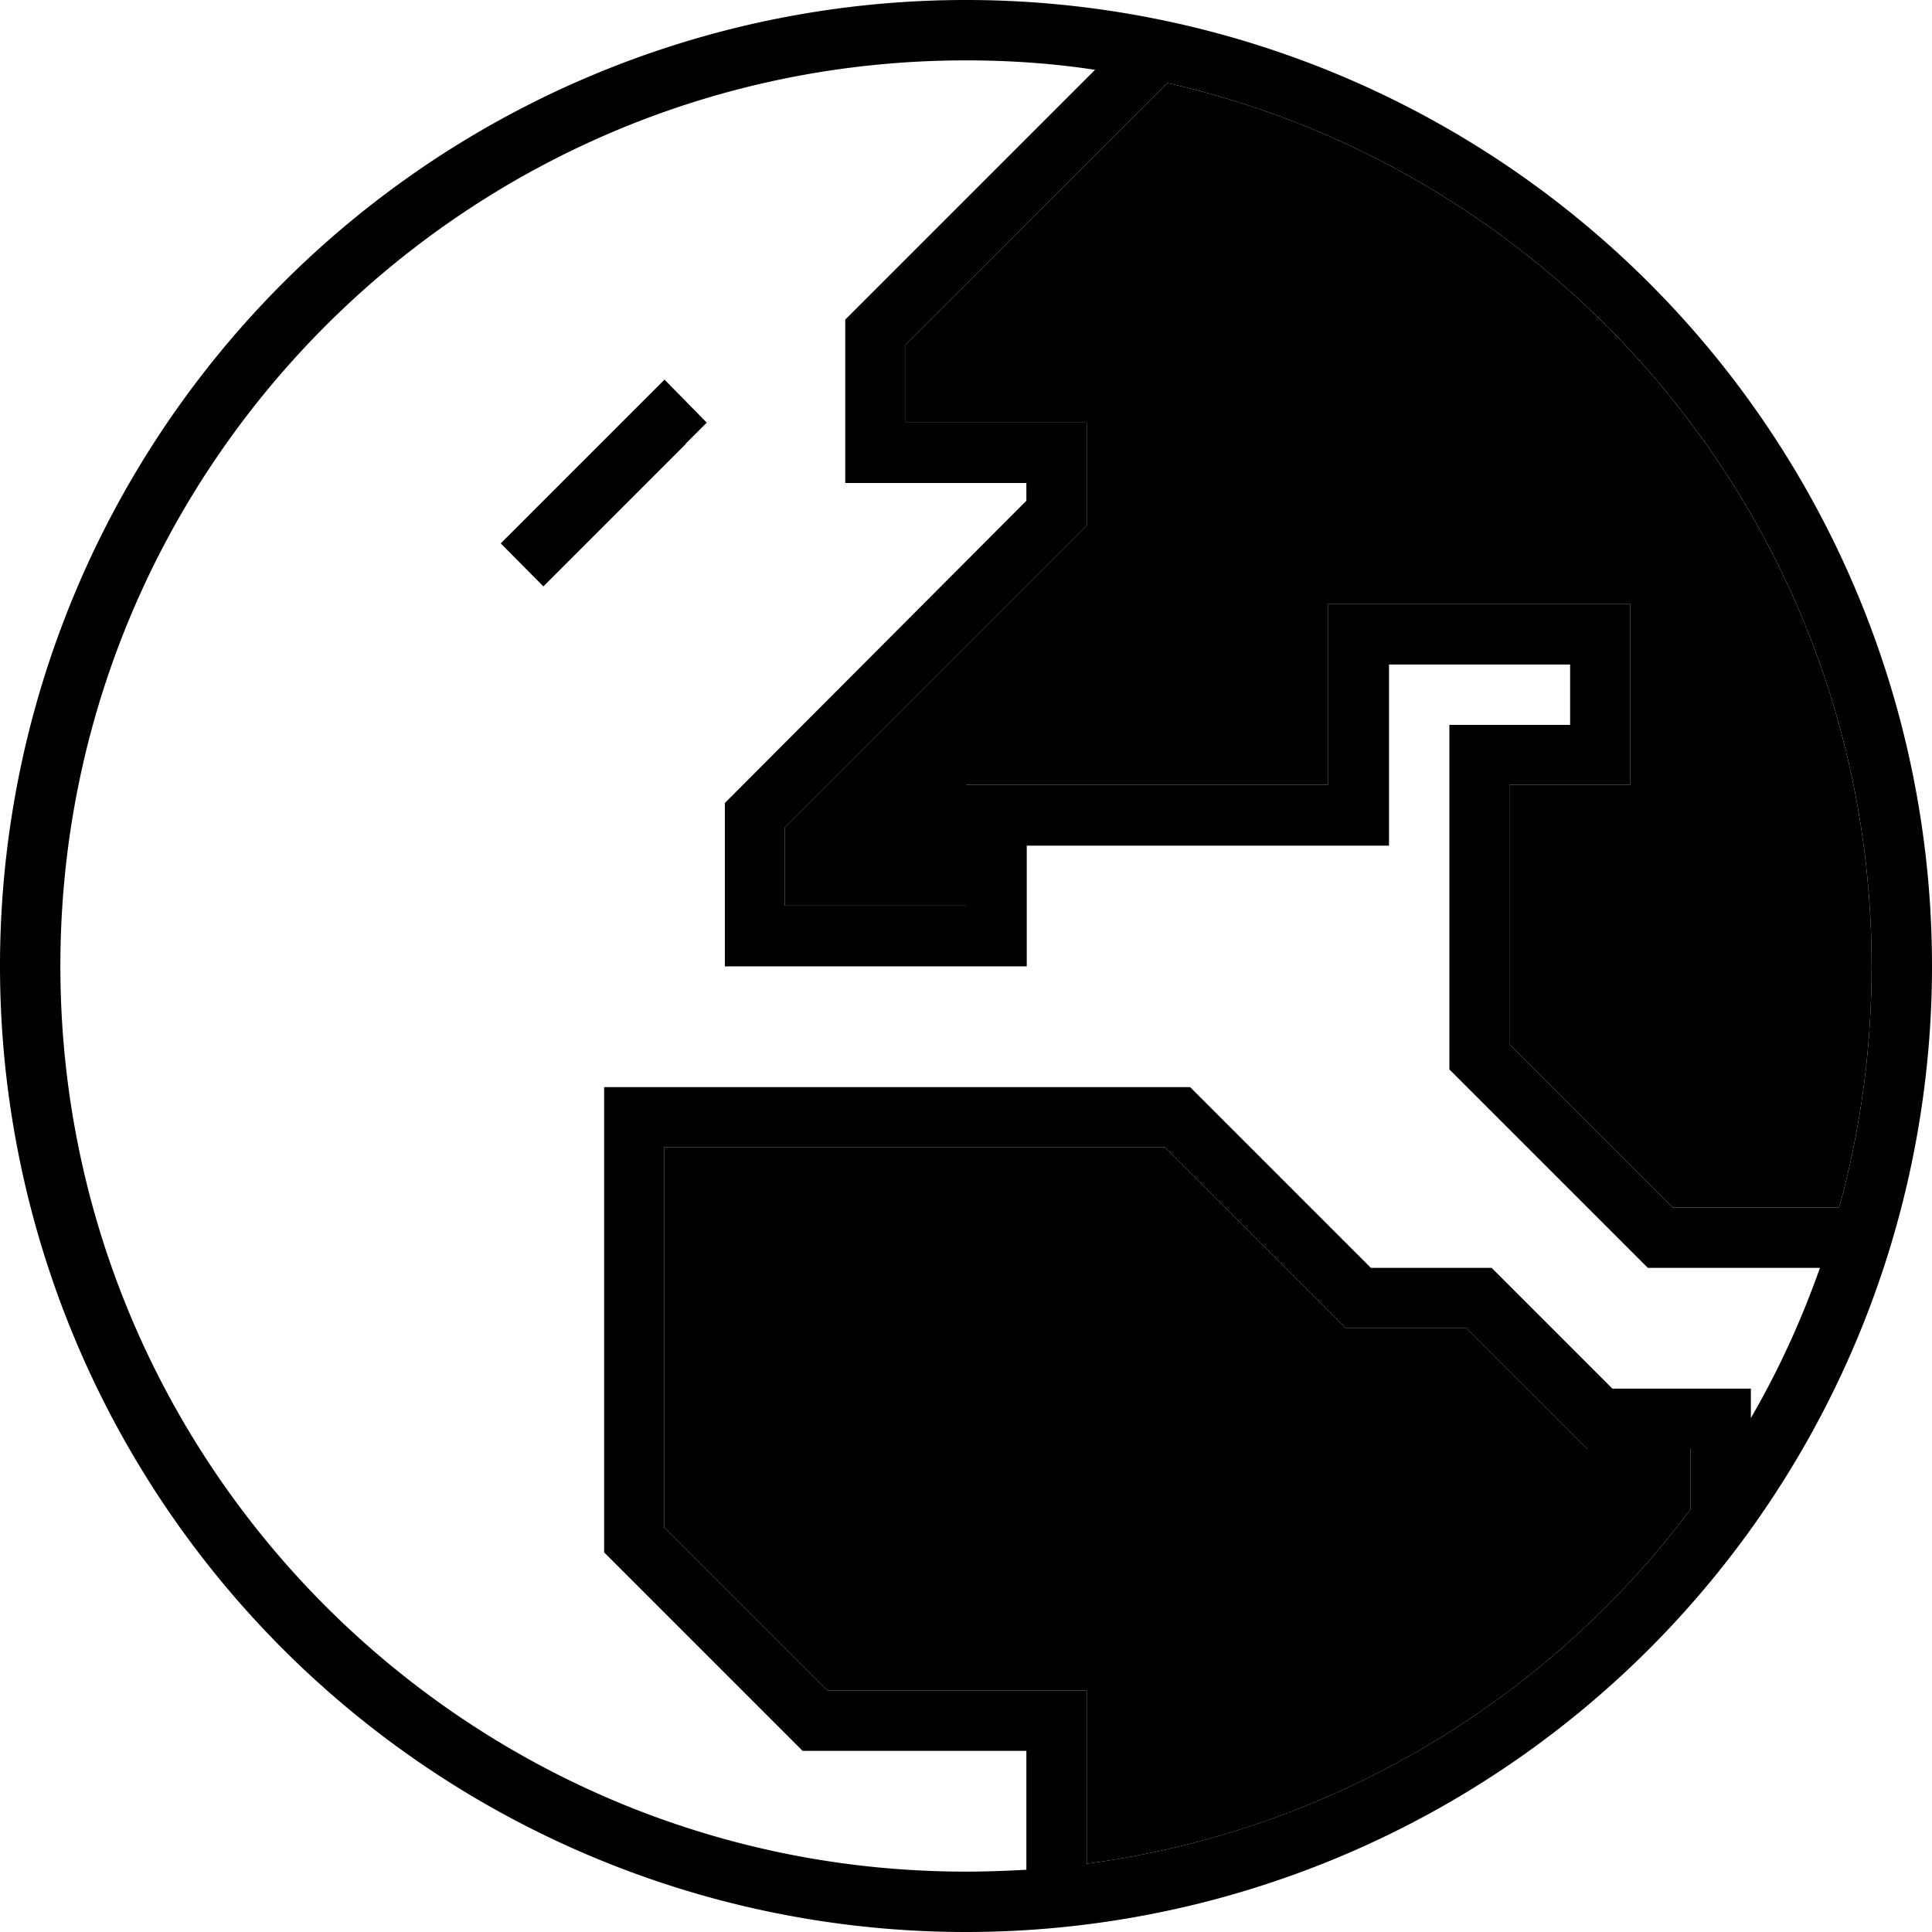 <svg xmlns="http://www.w3.org/2000/svg" width="24" height="24" viewBox="0 0 512 512"><path class="pr-icon-duotone-secondary" d="M176 304l0 100.7L219.3 448l60.7 0 8 0 0 8 0 37.9c65.3-8.7 122.3-43.6 160-93.9c0-5.3 0-10.7 0-16l-24 0-3.3 0-2.3-2.3L388.7 352 360 352l-3.3 0-2.3-2.3L308.7 304 176 304zm32-84.7l0 20.7 48 0 0-24 0-8 8 0 16 0 72 0 0-40 0-8 8 0 64 0 8 0 0 8 0 32 0 8-8 0-24 0 0 68.7L443.3 320l44.1 0c5.6-20.4 8.6-41.8 8.6-64c0-114.2-79.8-209.8-186.6-234L240 91.3l0 20.7 40 0 8 0 0 8 0 16 0 3.3-2.3 2.3L208 219.3z"/><path class="pr-icon-duotone-primary" d="M272 495.5l0-31.5-56 0-3.3 0-2.3-2.3-48-48-2.3-2.3 0-3.3 0-112 0-8 8 0 144 0 3.3 0 2.3 2.3L363.3 336l28.7 0 3.3 0 2.3 2.3L427.3 368l28.7 0 8 0 0 7.8c7.3-12.6 13.4-25.9 18.3-39.8L440 336l-3.3 0-2.3-2.3-48-48-2.3-2.3 0-3.3 0-80 0-8 8 0 24 0 0-16-48 0 0 40 0 8-8 0-80 0-8 0 0 24 0 8-8 0-64 0-8 0 0-8 0-32 0-3.3 2.3-2.3L272 132.7l0-4.7-40 0-8 0 0-8 0-32 0-3.3 2.3-2.3 63.9-63.9C279.1 16.8 267.6 16 256 16C123.5 16 16 123.5 16 256s107.5 240 240 240c5.4 0 10.7-.2 16-.5zM240 91.3l0 20.7 40 0 8 0 0 8 0 16 0 3.3-2.3 2.3L208 219.3l0 20.7 48 0 0-24 0-8 8 0 16 0 72 0 0-40 0-8 8 0 64 0 8 0 0 8 0 32 0 8-8 0-24 0 0 68.7L443.3 320l44.1 0c5.6-20.4 8.6-41.8 8.6-64c0-114.2-79.8-209.8-186.6-234L240 91.3zm48 402.6c65.3-8.7 122.3-43.6 160-93.9c0 0 0 0 0 0l0-16-24 0-3.3 0-2.3-2.3L388.7 352 360 352l-3.3 0-2.3-2.3L308.7 304 176 304l0 100.7L219.3 448l60.7 0 8 0 0 8 0 37.9zM0 256a256 256 0 1 1 512 0A256 256 0 1 1 0 256zM181.7 117.7l-32 32-5.7 5.7L132.7 144l5.7-5.7 32-32 5.7-5.7L187.3 112l-5.7 5.7z"/></svg>